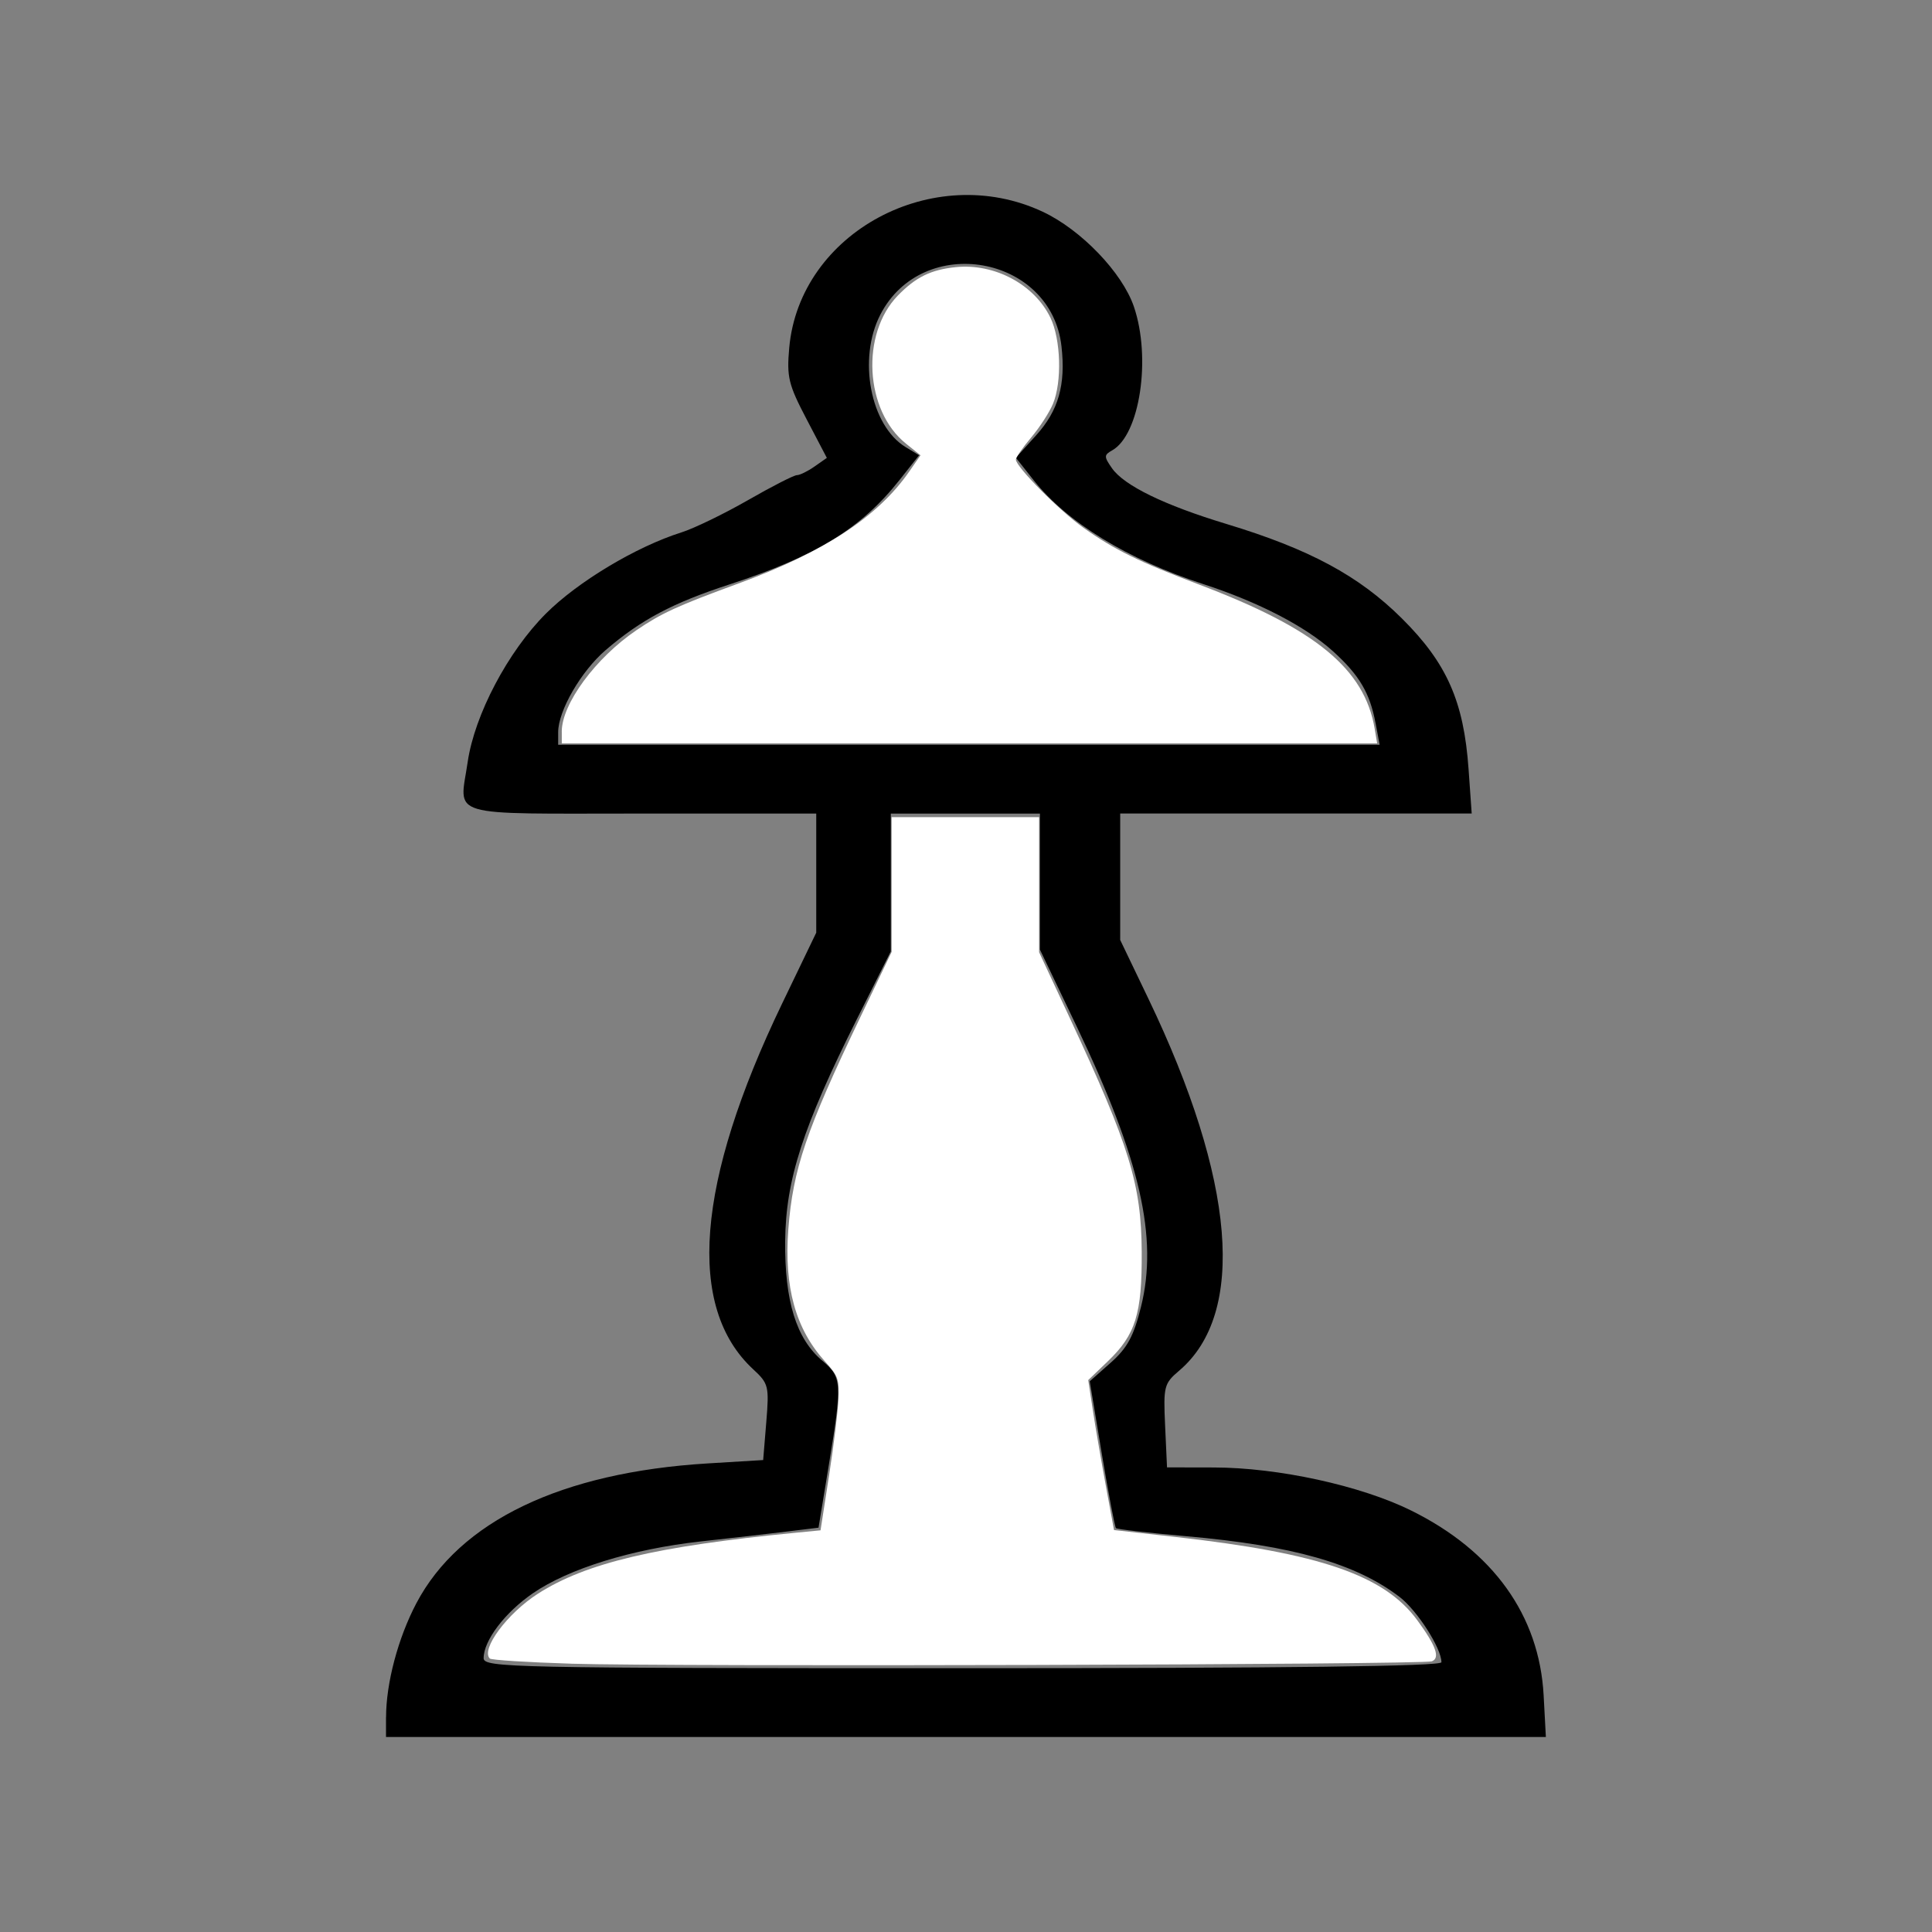 <?xml version="1.0" encoding="UTF-8" standalone="no"?>
<!-- Created with Inkscape (http://www.inkscape.org/) -->

<svg
   xmlns:dc="http://purl.org/dc/elements/1.1/"
   xmlns:cc="http://creativecommons.org/ns#"
   xmlns:rdf="http://www.w3.org/1999/02/22-rdf-syntax-ns#"
   xmlns:svg="http://www.w3.org/2000/svg"
   xmlns="http://www.w3.org/2000/svg"
   xmlns:sodipodi="http://sodipodi.sourceforge.net/DTD/sodipodi-0.dtd"
   xmlns:inkscape="http://www.inkscape.org/namespaces/inkscape"
   width="64px"
   height="64px"
   id="svg2985"
   version="1.1"
   inkscape:version="0.48.1 "
   sodipodi:docname="bn.svg">
  <rect width="100%" height="100%" fill="#808080" stroke="none"/>
  <defs
     id="defs2987" />
  <sodipodi:namedview
     id="base"
     pagecolor="#ffffff"
     bordercolor="#666666"
     borderopacity="1.0"
     inkscape:pageopacity="0.0"
     inkscape:pageshadow="2"
     inkscape:zoom="7.7781746"
     inkscape:cx="39.101887"
     inkscape:cy="30.091188"
     inkscape:current-layer="layer1"
     showgrid="true"
     inkscape:document-units="px"
     inkscape:grid-bbox="true"
     inkscape:window-width="1365"
     inkscape:window-height="878"
     inkscape:window-x="-8"
     inkscape:window-y="-8"
     inkscape:window-maximized="1" />
  <g
     id="layer1"
     inkscape:label="Layer 1"
     inkscape:groupmode="layer">
    <path
       style="fill:#000000"
       d="m 12.789,56.884 c 0,-1.128 0.398,-2.626 1.004,-3.775 1.433,-2.719 4.802,-4.336 9.646,-4.631 l 1.842,-0.112 0.103,-1.255 c 0.098,-1.194 0.077,-1.279 -0.431,-1.749 -2.223,-2.053 -1.897,-6.19 0.955,-12.116 l 1.131,-2.35 0,-1.973 0,-1.973 -5.781,0 c -6.566,0 -6.038,0.157 -5.765,-1.71 0.228,-1.56 1.333,-3.657 2.59,-4.913 1.061,-1.061 2.993,-2.218 4.491,-2.691 0.418,-0.132 1.41,-0.613 2.204,-1.068 0.794,-0.456 1.523,-0.828 1.62,-0.828 0.097,0 0.36,-0.129 0.584,-0.286 l 0.408,-0.286 -0.671,-1.282 c -0.6,-1.146 -0.661,-1.396 -0.575,-2.361 0.34,-3.824 4.778,-6.207 8.399,-4.51 1.27,0.595 2.635,2.016 3.019,3.144 0.58,1.703 0.196,4.247 -0.72,4.76 -0.274,0.153 -0.275,0.208 -0.005,0.593 0.402,0.574 1.733,1.222 3.787,1.844 2.747,0.832 4.389,1.714 5.811,3.126 1.492,1.481 2.055,2.751 2.213,4.995 l 0.104,1.472 -5.822,0 -5.822,0 0,2.094 0,2.094 0.933,1.944 c 2.884,6.011 3.25,10.429 1.023,12.322 -0.505,0.429 -0.528,0.52 -0.468,1.829 l 0.063,1.377 1.552,0.003 c 2.128,0.003 4.865,0.6 6.535,1.426 2.718,1.343 4.246,3.475 4.389,6.124 l 0.074,1.378 -19.211,0 -19.211,0 0,-0.656 z m 34.96,-1.822 c 0,-0.463 -0.805,-1.717 -1.386,-2.161 -1.454,-1.109 -3.539,-1.702 -7.07,-2.012 -1.24,-0.109 -2.286,-0.229 -2.325,-0.268 -0.039,-0.039 -0.25,-1.149 -0.47,-2.467 l -0.399,-2.397 0.695,-0.616 c 0.55,-0.488 0.759,-0.873 1.002,-1.846 0.573,-2.296 -0.02,-4.885 -2.13,-9.294 l -1.217,-2.544 0,-2.253 0,-2.253 -2.47,0 -2.47,0 0,2.283 0,2.283 -1.118,2.231 c -1.799,3.588 -2.361,5.328 -2.381,7.358 -0.019,1.999 0.368,3.245 1.233,3.972 0.652,0.549 0.662,0.723 0.2,3.533 l -0.328,1.995 -1.035,0.127 c -0.569,0.07 -1.862,0.219 -2.873,0.33 -2.265,0.25 -4.369,0.9 -5.556,1.717 -0.926,0.637 -1.629,1.563 -1.63,2.148 -6.65e-4,0.314 0.881,0.333 15.864,0.333 10.855,0 15.865,-0.062 15.865,-0.198 z M 45.569,23.964 c -0.19,-1.01 -0.539,-1.601 -1.412,-2.39 -0.912,-0.824 -2.466,-1.629 -4.293,-2.224 -2.511,-0.818 -4.513,-2.042 -5.616,-3.434 l -0.596,-0.753 0.673,-0.745 c 0.739,-0.818 0.982,-1.672 0.838,-2.947 -0.341,-3.022 -4.597,-3.768 -6,-1.05 -0.755,1.462 -0.331,3.681 0.838,4.39 l 0.445,0.27 -0.645,0.816 c -1.274,1.61 -2.758,2.522 -5.634,3.462 -1.889,0.617 -2.923,1.165 -4.099,2.172 -0.818,0.701 -1.578,2.013 -1.578,2.726 l 0,0.415 13.606,0 13.606,0 -0.132,-0.706 z"
       id="path3238"
       inkscape:connector-curvature="0" />
    <path
       style="fill:#ffffff"
       d="m 18.908,55.111 c -1.426,-0.044 -2.634,-0.12 -2.683,-0.17 -0.304,-0.305 0.581,-1.498 1.594,-2.147 1.587,-1.018 3.915,-1.57 8.515,-2.018 l 0.847,-0.082 0.284,-1.825 c 0.156,-1.004 0.296,-2.145 0.31,-2.536 0.024,-0.656 -0.011,-0.752 -0.451,-1.239 -0.972,-1.077 -1.355,-2.464 -1.209,-4.379 0.152,-1.982 0.595,-3.286 2.38,-7.01 l 1.041,-2.171 0,-2.232 0,-2.232 2.443,0 2.443,0 0,2.237 0,2.237 1.011,2.167 c 1.987,4.26 2.375,5.521 2.388,7.759 0.011,2.06 -0.2,2.74 -1.125,3.627 l -0.647,0.62 0.152,0.994 c 0.084,0.547 0.276,1.665 0.427,2.484 l 0.275,1.49 2.006,0.225 c 4.815,0.539 6.946,1.271 8.038,2.759 0.623,0.848 0.767,1.253 0.485,1.364 -0.284,0.113 -25.153,0.182 -28.524,0.079 l 0,0 z"
       id="path3240"
       inkscape:connector-curvature="0" />
    <path
       style="fill:#ffffff"
       d="m 18.609,24.236 c 0,-0.919 1.12,-2.44 2.474,-3.36 0.835,-0.567 1.363,-0.809 3.376,-1.546 2.839,-1.04 4.621,-2.208 5.664,-3.714 l 0.37,-0.534 -0.484,-0.388 c -1.361,-1.092 -1.5,-3.634 -0.267,-4.903 0.593,-0.61 1.093,-0.856 1.914,-0.941 1.287,-0.133 2.607,0.571 3.141,1.675 0.346,0.715 0.387,2.127 0.083,2.855 -0.117,0.281 -0.442,0.781 -0.721,1.112 -0.279,0.331 -0.507,0.661 -0.507,0.732 0,0.238 1.448,1.699 2.241,2.261 1.03,0.73 1.839,1.127 3.835,1.882 3.857,1.459 5.475,2.79 5.811,4.777 l 0.081,0.482 -13.505,0 -13.505,0 0,-0.39 z"
       id="path3242"
       inkscape:connector-curvature="0" />
  </g>
</svg>
